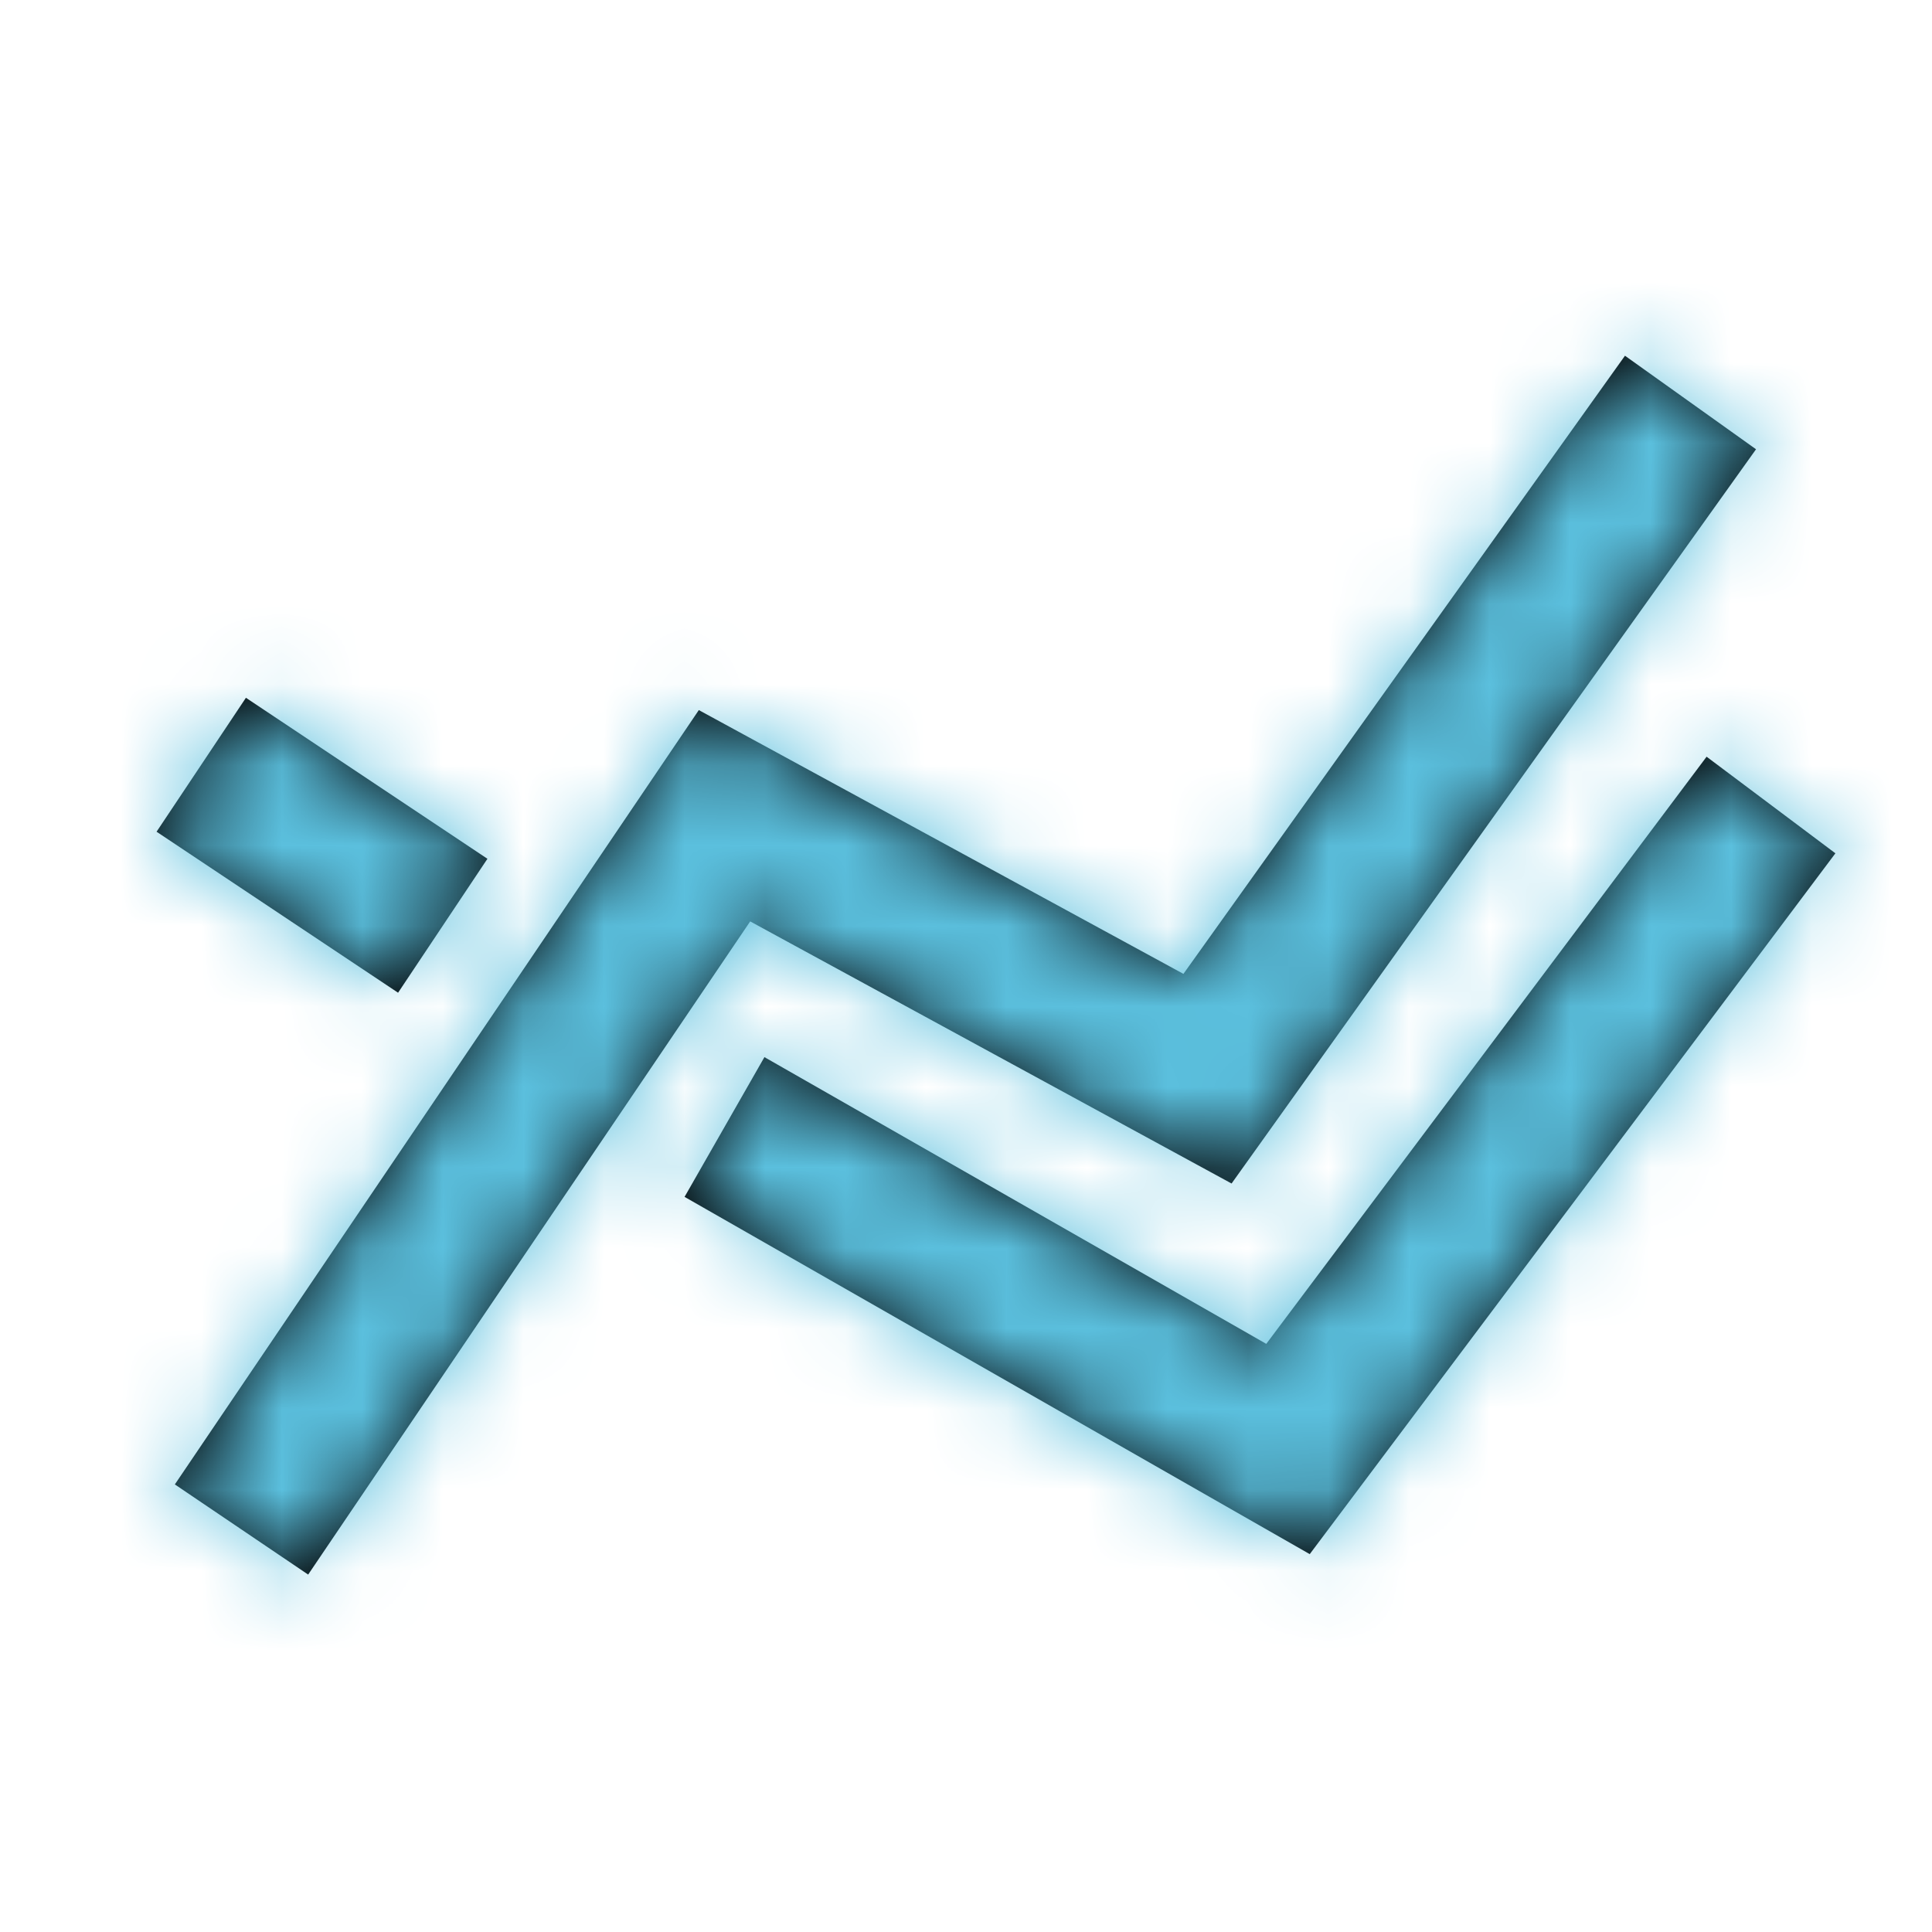 <svg xmlns="http://www.w3.org/2000/svg" xmlns:xlink="http://www.w3.org/1999/xlink" width="24" height="24" viewBox="0 0 24 24">
  <defs>
    <path id="path-1" d="M1.945,10.332 L3.055,8.668 L6.055,10.668 L4.945,12.332 L1.945,10.332 Z M9.319,11.446 L3.828,19.56 L2.172,18.44 L8.681,8.821 L14.701,12.098 L20.186,4.419 L21.814,5.581 L15.299,14.702 L9.319,11.446 Z M21.2,9.4 L22.8,10.6 L16.27,19.306 L8.504,14.868 L9.496,13.132 L15.73,16.694 L21.2,9.4 Z"/>
  </defs>
  <g fill="none" fill-rule="evenodd">
    <mask id="mask-2" fill="white">
      <use xlink:href="#path-1"/>
    </mask>
    <use fill="#000000" fill-rule="nonzero" xlink:href="#path-1"/>
    <g fill="#5bc0de" mask="url(#mask-2)">
      <rect width="24" height="24"/>
    </g>
  </g>
</svg>
